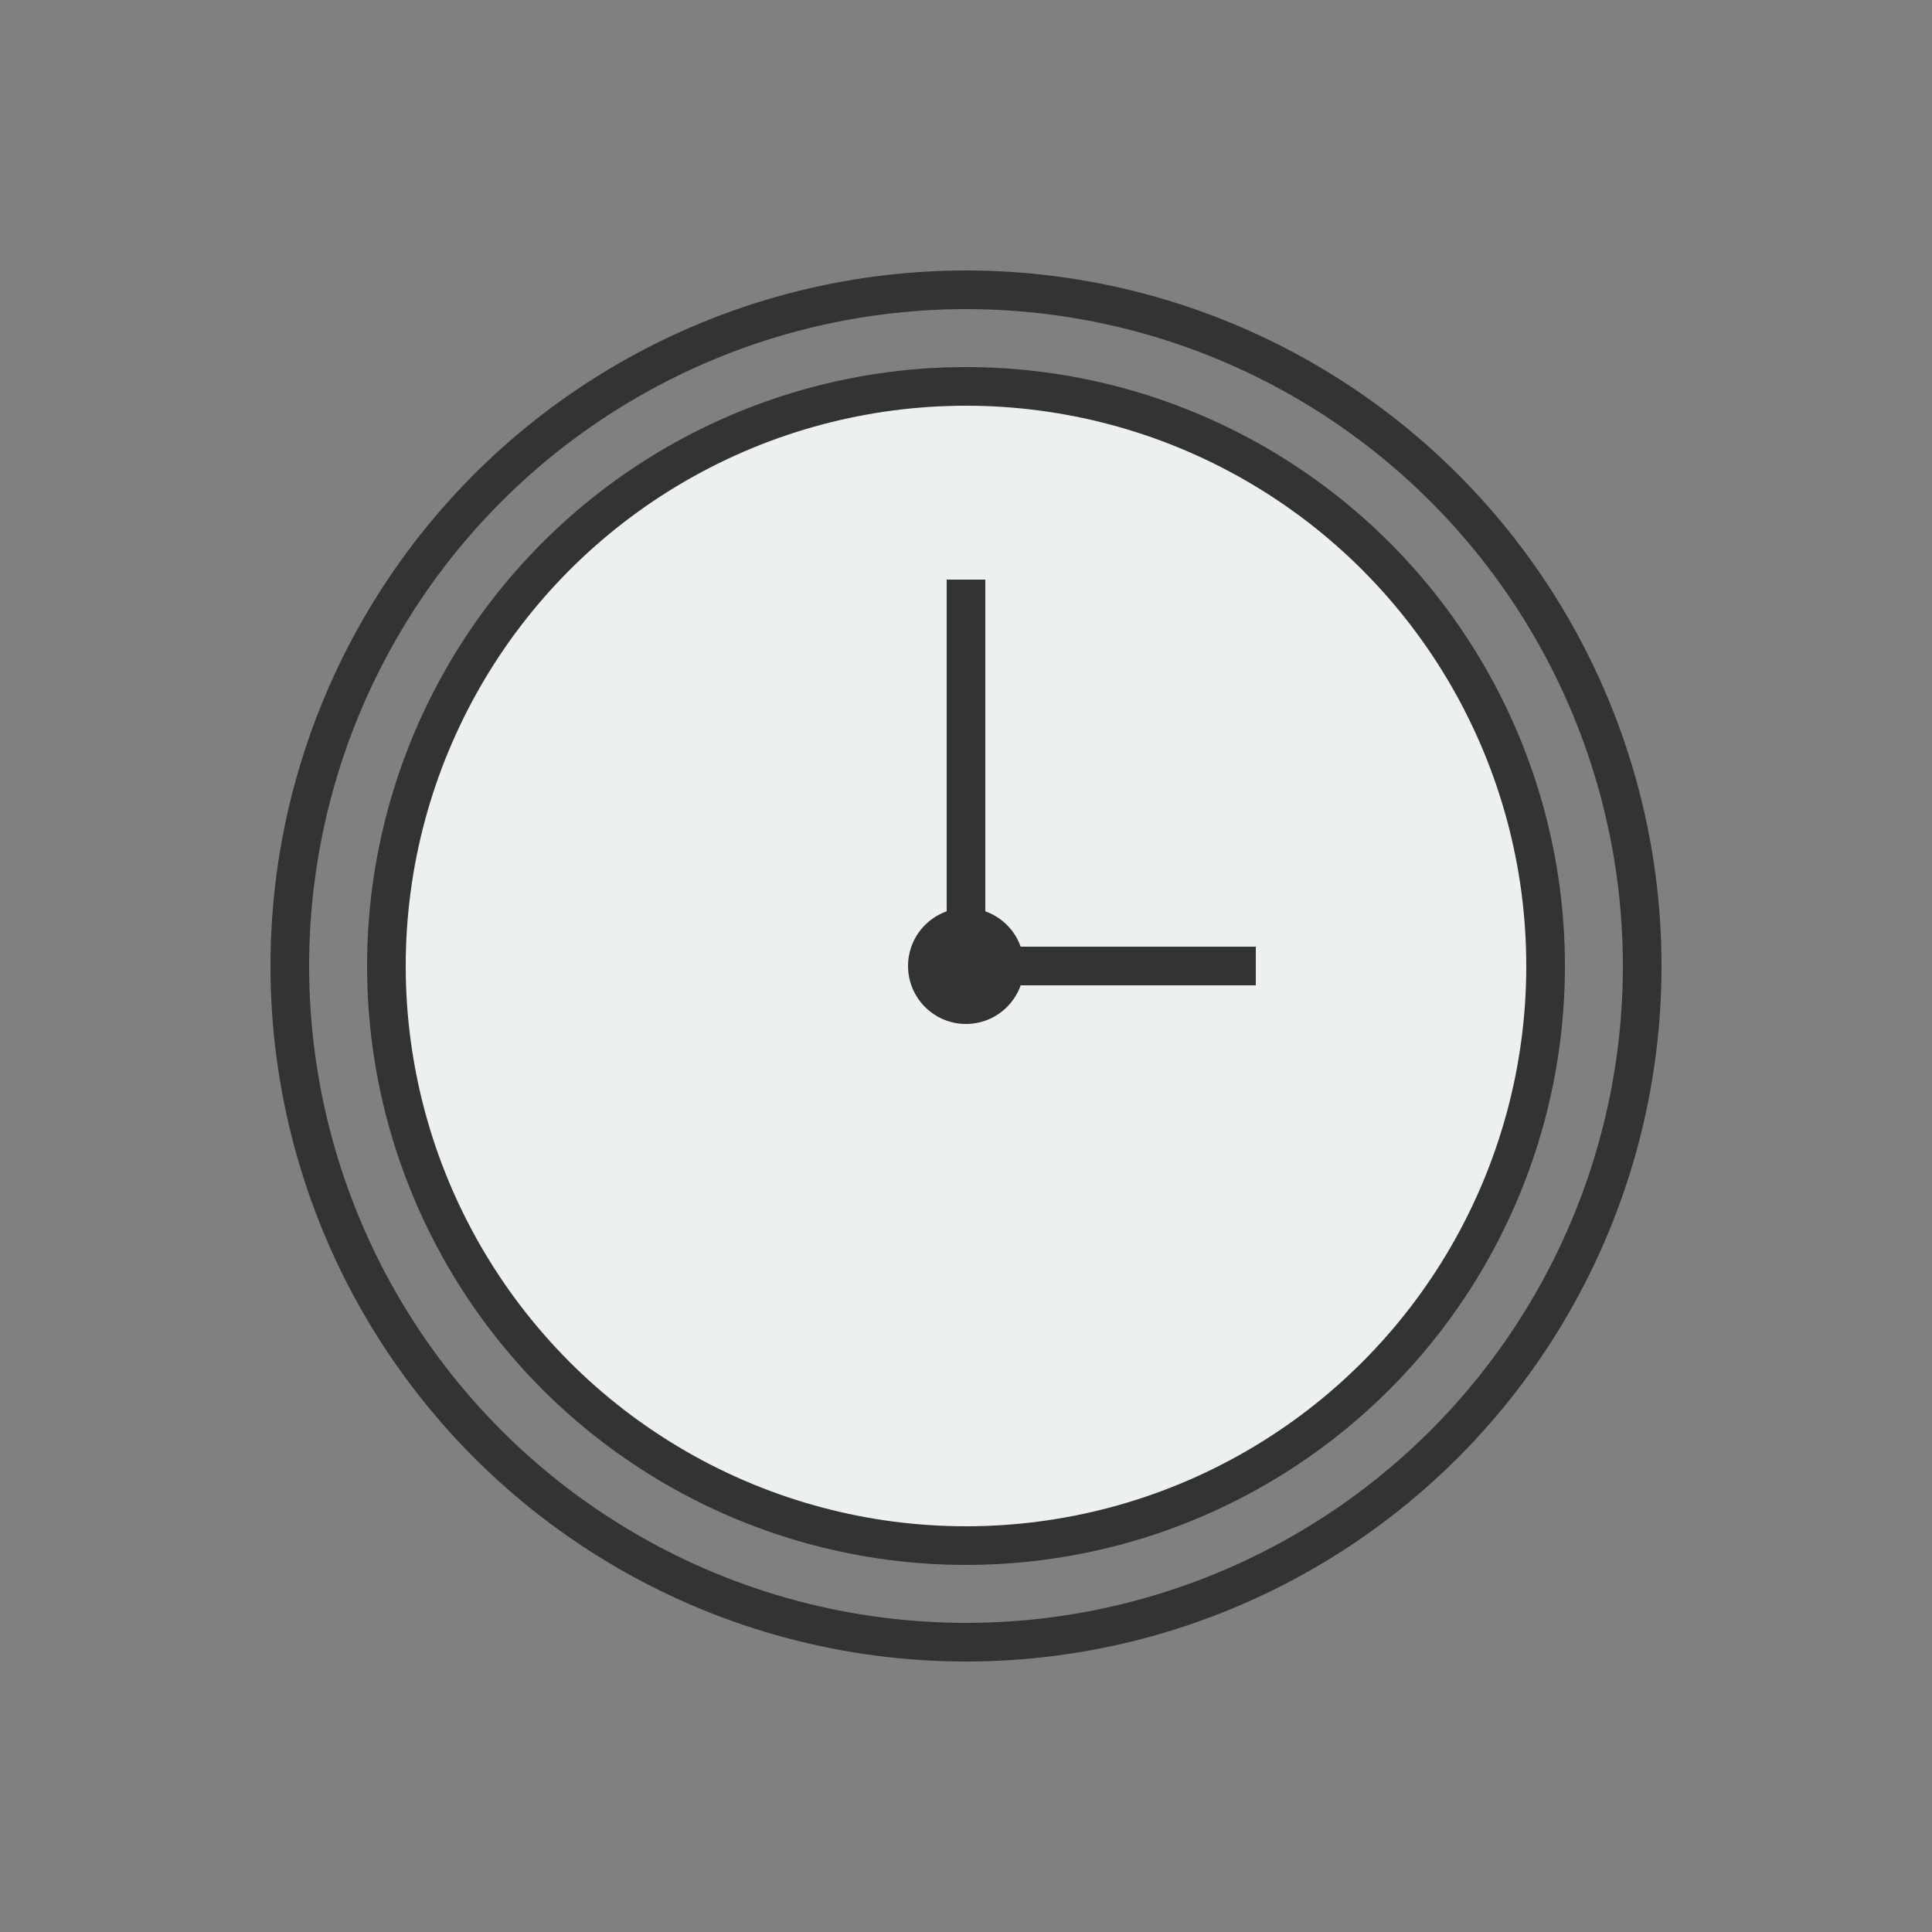 <svg xmlns="http://www.w3.org/2000/svg" viewBox="0 0 100 100">
  <rect x="0" y="0" width="100" height="100" fill="#808080" stroke="none"/>
  <circle cx="50" cy="50" r="30" fill="#ecf0f1" stroke="#333" stroke-width="2"/>
  <circle cx="50" cy="50" r="3" fill="#333"/>
  <line x1="50" y1="50" x2="50" y2="30" stroke="#333" stroke-width="2"/>
  <line x1="50" y1="50" x2="65" y2="50" stroke="#333" stroke-width="2"/>
  <circle cx="50" cy="50" r="35" fill="none" stroke="#333" stroke-width="2"/>
</svg>